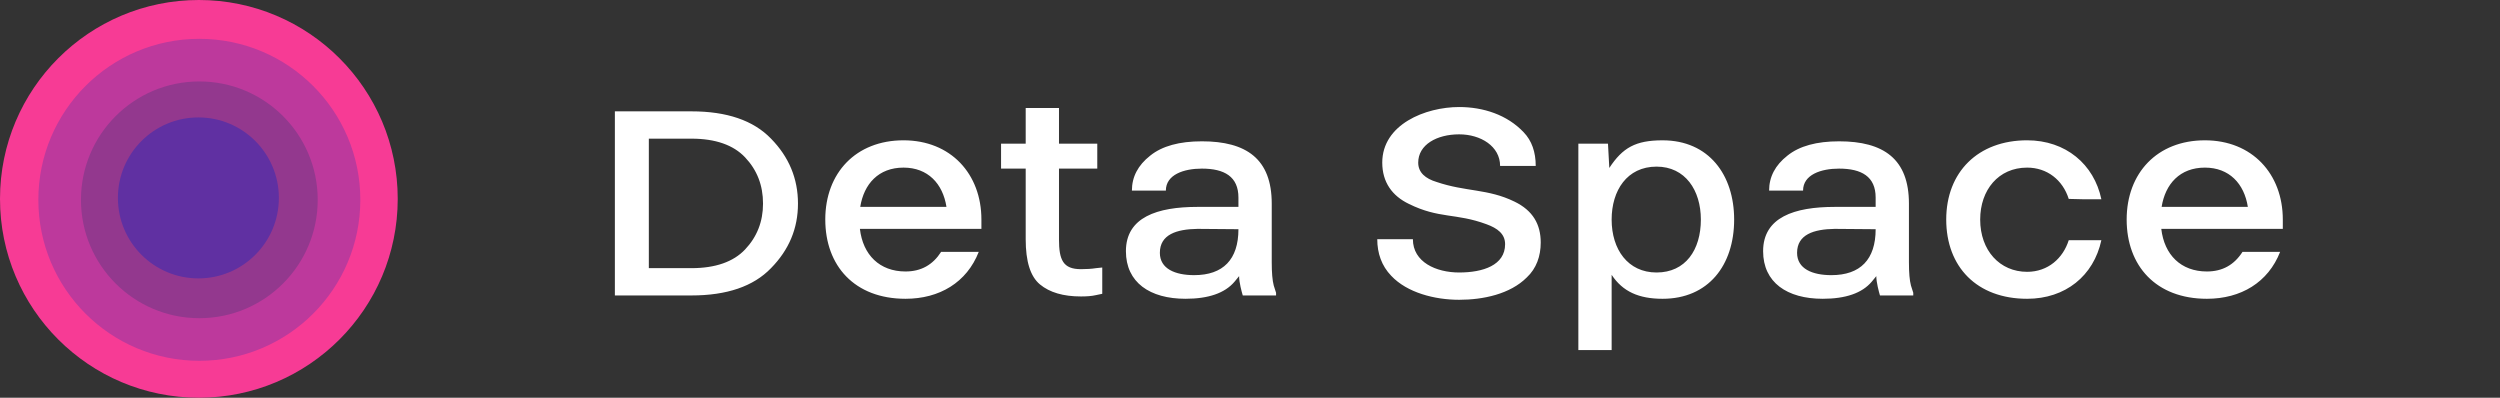 <svg fill="none" height="35" viewBox="0 0 220 35" width="220" xmlns="http://www.w3.org/2000/svg" xmlns:xlink="http://www.w3.org/1999/xlink"><rect x="0" y="0" width="220" height="35" fill="#333333" stroke="none"/><clipPath id="a"><path d="m0 0h123v35h-123z"/></clipPath><g clip-path="url(#a)"><path d="m17.5 0c9.665 0 17.5 7.835 17.5 17.5 0 9.665-7.835 17.5-17.5 17.5-9.665 0-17.5-7.835-17.5-17.5 0-9.665 7.835-17.5 17.5-17.5z" fill="#f73b95"/><path d="m17.542 3.417c7.824 0 14.167 6.343 14.167 14.167 0 7.824-6.343 14.167-14.167 14.167-7.824 0-14.167-6.343-14.167-14.167 0-7.824 6.343-14.167 14.167-14.167z" fill="#bd399c"/><path d="m17.542 7.167c5.753 0 10.417 4.664 10.417 10.417 0 5.753-4.664 10.417-10.417 10.417-5.753 0-10.417-4.664-10.417-10.417 0-5.753 4.664-10.417 10.417-10.417z" fill="#93388e"/><path d="m17.458 10.333c3.912 0 7.083 3.171 7.083 7.083 0 3.912-3.171 7.083-7.083 7.083s-7.083-3.171-7.083-7.083c0-3.912 3.171-7.083 7.083-7.083z" fill="#6030a2"/></g><path d="m54.109 26h6.738c3.105 0 5.449-.791 7.002-2.402 1.582-1.611 2.373-3.486 2.373-5.684 0-2.197-.791-4.102-2.373-5.713-1.553-1.611-3.897-2.402-7.002-2.402h-6.738zm13.037-8.086c0 1.582-.527 2.93-1.582 4.043-1.025 1.084-2.607 1.641-4.717 1.641h-3.75v-11.396h3.75c2.109 0 3.691.557 4.717 1.641 1.055 1.113 1.582 2.461 1.582 4.072zm5.479 1.406c0 4.072 2.578 6.973 7.061 6.973 2.988 0 5.391-1.436 6.445-4.131h-3.311c-.732 1.143-1.758 1.728-3.135 1.728-2.285 0-3.75-1.465-4.014-3.75h10.693v-.82c0-4.014-2.695-6.973-6.855-6.973-4.189 0-6.885 2.871-6.885 6.973zm10.664-1.113h-7.588c.322-2.022 1.611-3.457 3.809-3.457 2.139 0 3.457 1.406 3.779 3.457zm9.902 2.842v-6.211h3.369v-2.197h-3.369v-3.135h-2.93v3.135h-2.168v2.197h2.168v6.211c0 1.963.41 3.281 1.26 3.984s2.051 1.055 3.603 1.055c.498 0 .938-.029 1.318-.117l.557-.117v-2.314l-.557.059c-.381.059-.82.088-1.318.088-1.582 0-1.934-.82-1.934-2.637zm12.569-8.613c-1.963 0-3.487.41-4.541 1.26-1.084.85-1.612 1.875-1.612 3.076h2.989c0-1.406 1.582-1.934 3.164-1.934 1.992 0 3.222.703 3.222 2.549v.82h-3.603c-3.545 0-6.299.908-6.299 3.897 0 2.754 2.109 4.189 5.244 4.189 2.022 0 3.457-.498 4.307-1.494l.41-.498c0 .557.234 1.406.322 1.699h2.93v-.234l-.205-.644c-.117-.44-.176-1.113-.176-2.051v-5.156c0-3.926-2.226-5.479-6.152-5.479zm3.222 7.734c0 2.666-1.347 4.043-3.896 4.043-1.67 0-3.018-.557-3.018-1.963 0-1.611 1.465-2.08 3.311-2.109zm12.657-5.859c0 1.729.879 2.93 2.343 3.633 2.666 1.318 4.131.791 6.827 1.787.966.351 1.64.85 1.64 1.758 0 1.846-1.933 2.49-4.043 2.49-2.021 0-4.072-.908-4.072-2.93h-3.135c0 1.23.381 2.344 1.231 3.223 1.406 1.494 3.838 2.109 5.976 2.109 2.11 0 4.483-.498 5.948-1.963.849-.791 1.23-1.875 1.23-3.076 0-1.582-.674-2.812-2.314-3.603-2.344-1.143-4.278-.85-6.856-1.728-.967-.293-1.611-.82-1.611-1.699 0-1.582 1.64-2.49 3.603-2.49 1.905 0 3.604 1.055 3.604 2.783h3.135c0-1.23-.352-2.227-1.055-2.959-1.465-1.553-3.574-2.227-5.684-2.227-2.959 0-6.767 1.523-6.767 4.893zm30.966 5.01c0-3.926-2.226-6.973-6.298-6.973-2.373 0-3.516.644-4.688 2.432l-.117-2.139h-2.607v18.164h2.929v-6.621c.967 1.465 2.373 2.109 4.483 2.109 4.013 0 6.298-2.93 6.298-6.973zm-10.781 0c0-2.549 1.348-4.658 3.955-4.658 2.52 0 3.897 2.08 3.897 4.658 0 2.666-1.348 4.658-3.897 4.658-2.519 0-3.955-2.022-3.955-4.658zm20.01-6.885c-1.963 0-3.486.41-4.541 1.26-1.084.85-1.611 1.875-1.611 3.076h2.988c0-1.406 1.582-1.934 3.164-1.934 1.992 0 3.223.703 3.223 2.549v.82h-3.604c-3.545 0-6.299.908-6.299 3.897 0 2.754 2.11 4.189 5.244 4.189 2.022 0 3.457-.498 4.307-1.494l.41-.498c0 .557.235 1.406.323 1.699h2.929v-.234l-.205-.644c-.117-.44-.176-1.113-.176-2.051v-5.156c0-3.926-2.226-5.479-6.152-5.479zm3.223 7.734c0 2.666-1.348 4.043-3.897 4.043-1.67 0-3.017-.557-3.017-1.963 0-1.611 1.464-2.08 3.31-2.109zm13.33 6.123c3.369 0 5.859-2.022 6.533-5.156h-2.871c-.498 1.582-1.817 2.783-3.662 2.783-2.403 0-4.131-1.875-4.131-4.6 0-2.607 1.611-4.57 4.131-4.57 1.758 0 3.134 1.084 3.662 2.754l1.201.029h1.67c-.645-3.076-3.135-5.186-6.533-5.186-4.307 0-7.119 2.783-7.119 6.973 0 4.16 2.695 6.973 7.119 6.973zm8.759-6.973c0 4.072 2.579 6.973 7.061 6.973 2.988 0 5.391-1.436 6.445-4.131h-3.31c-.733 1.143-1.758 1.728-3.135 1.728-2.285 0-3.75-1.465-4.014-3.75h10.694v-.82c0-4.014-2.696-6.973-6.856-6.973-4.189 0-6.885 2.871-6.885 6.973zm10.665-1.113h-7.588c.322-2.022 1.611-3.457 3.808-3.457 2.139 0 3.457 1.406 3.78 3.457z" fill="#fff"/></svg>